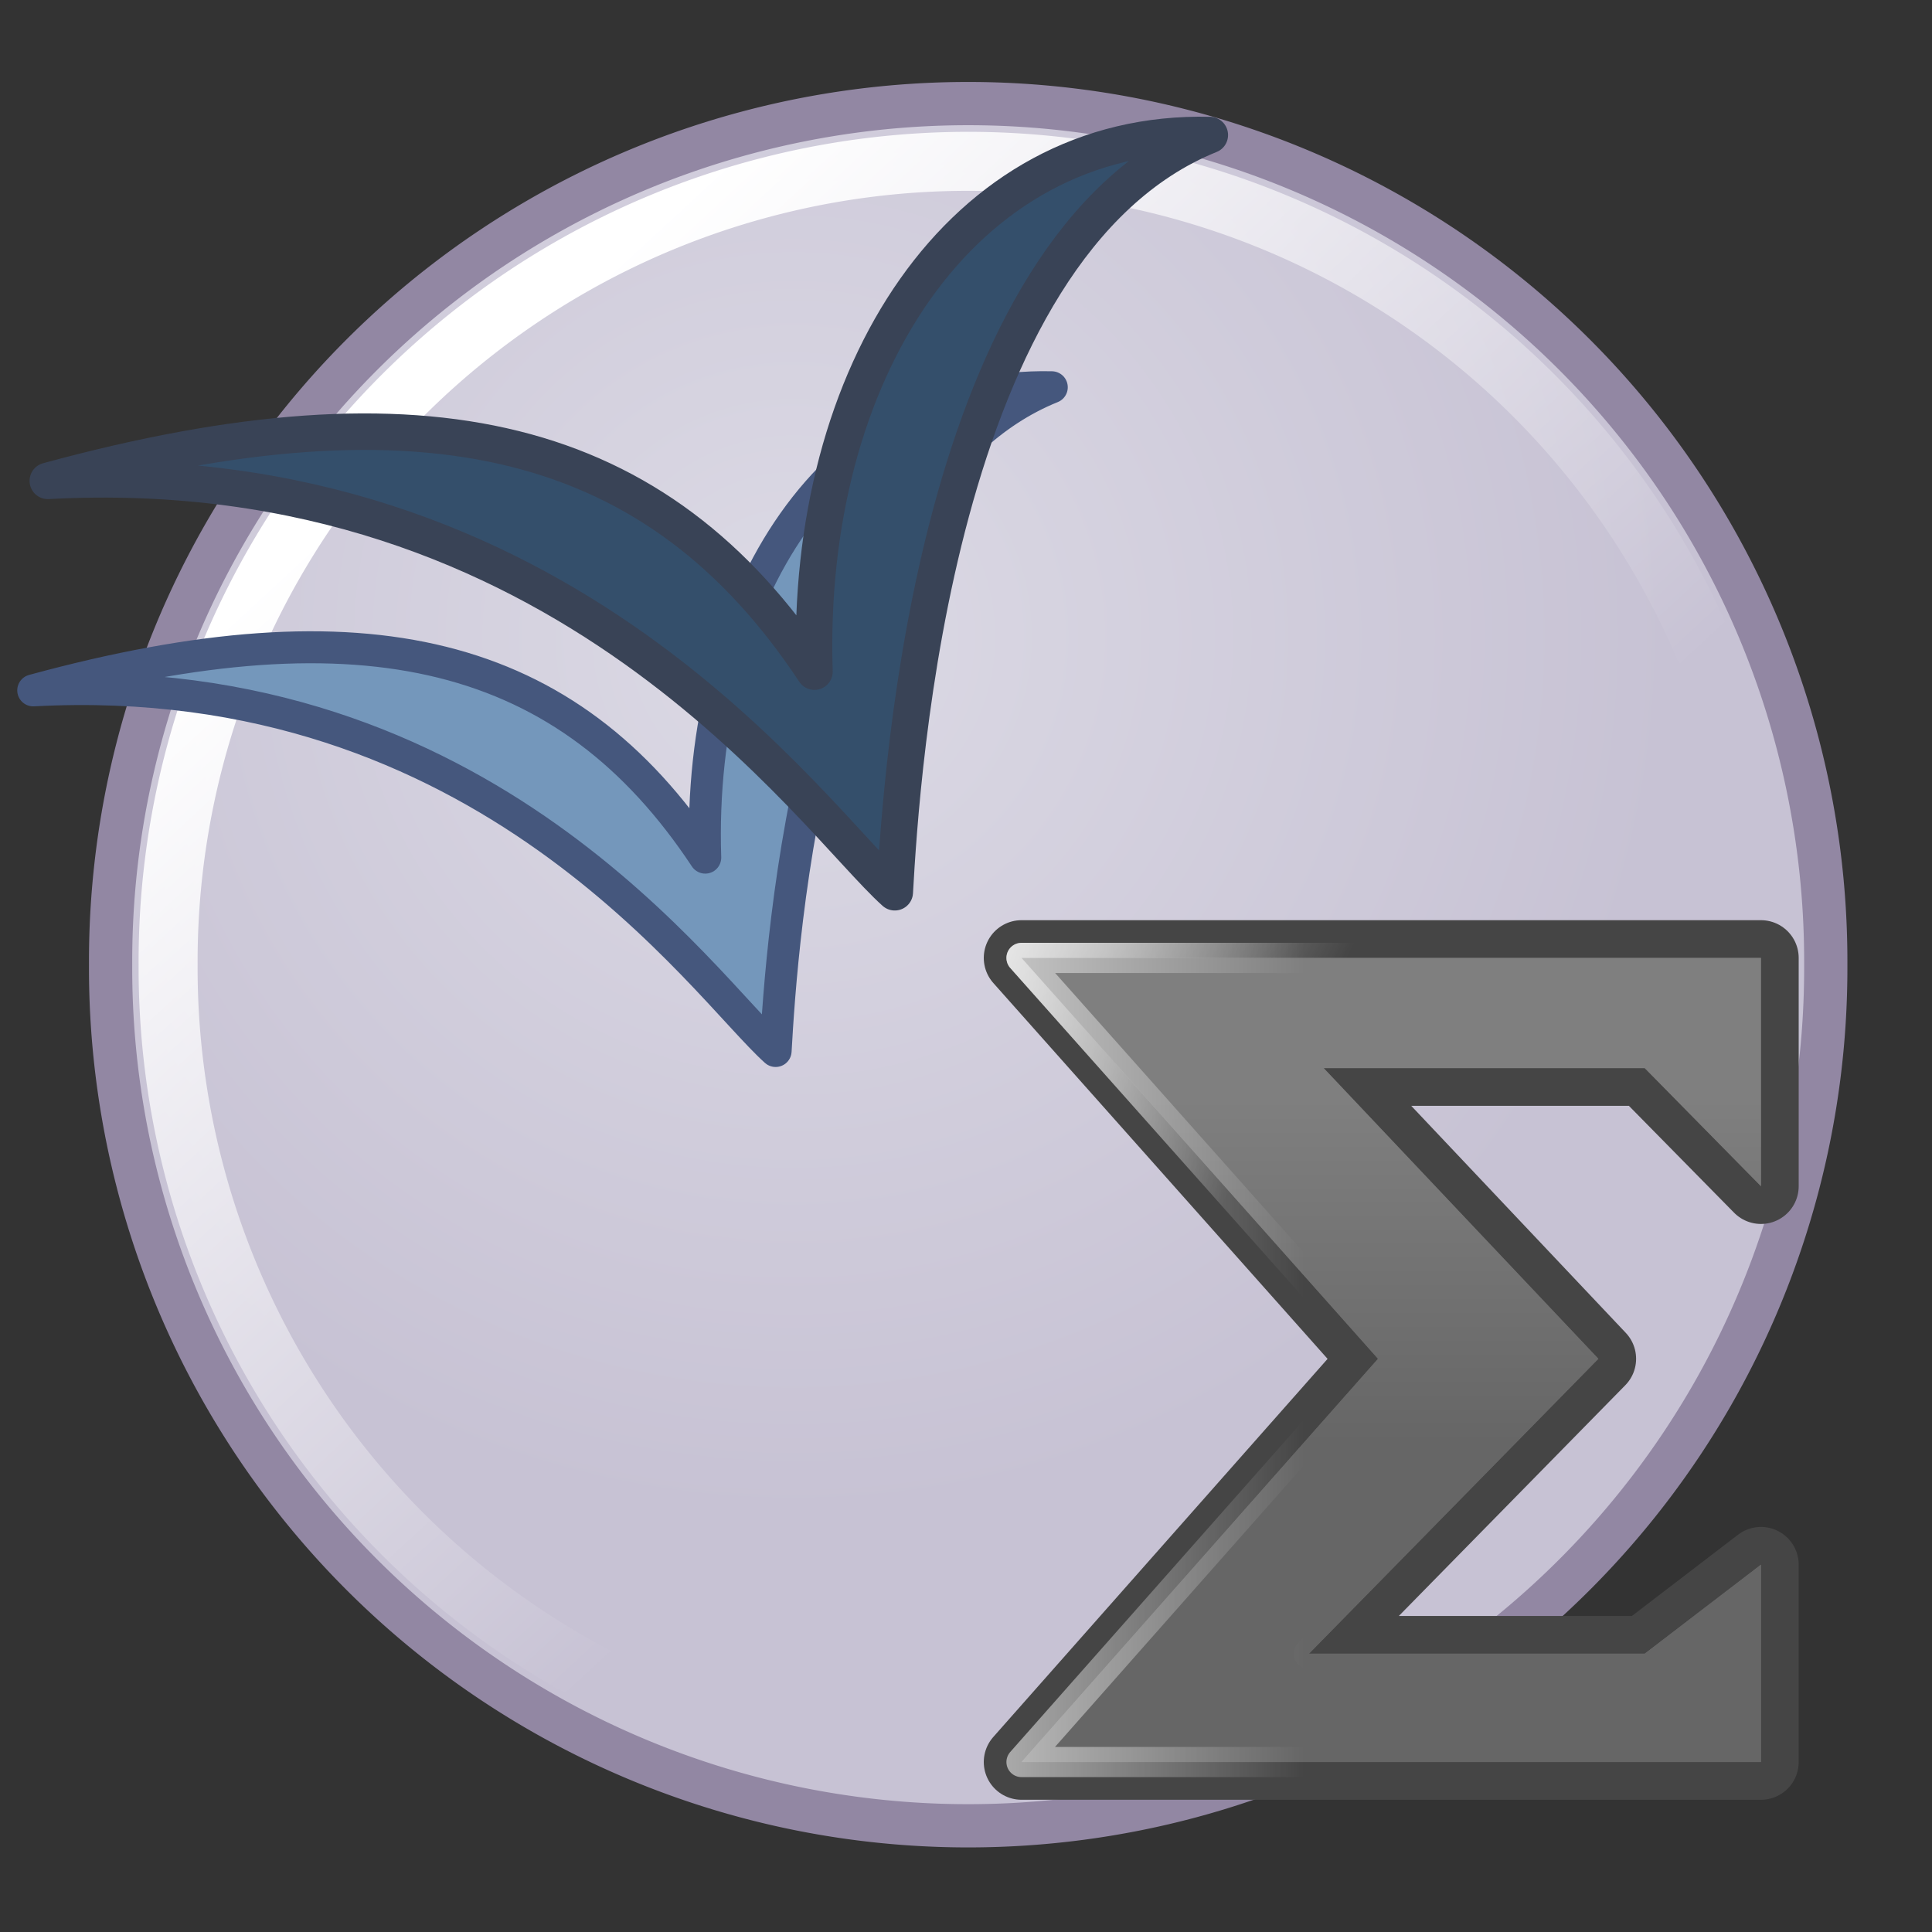 <?xml version="1.0" encoding="UTF-8" standalone="no"?>
<!-- Created with Inkscape (http://www.inkscape.org/) -->
<svg
   xmlns:dc="http://purl.org/dc/elements/1.1/"
   xmlns:cc="http://web.resource.org/cc/"
   xmlns:rdf="http://www.w3.org/1999/02/22-rdf-syntax-ns#"
   xmlns:svg="http://www.w3.org/2000/svg"
   xmlns="http://www.w3.org/2000/svg"
   xmlns:xlink="http://www.w3.org/1999/xlink"
   xmlns:sodipodi="http://inkscape.sourceforge.net/DTD/sodipodi-0.dtd"
   xmlns:inkscape="http://www.inkscape.org/namespaces/inkscape"
   width="128px"
   height="128px"
   id="svg2"
   sodipodi:version="0.32"
   inkscape:version="0.42.2"
   sodipodi:docbase="/home/silvestre/Desktop/Nuovo!/scalable/apps"
   sodipodi:docname="ooo-math1.9.svg">
  <rect width="100%" height="100%" fill="#333333" stroke="none"/>
  <defs
     id="defs4">
    <linearGradient
       inkscape:collect="always"
       id="linearGradient2070">
      <stop
         style="stop-color:#7f7f7f;stop-opacity:1"
         offset="0"
         id="stop2072" />
      <stop
         style="stop-color:#666666;stop-opacity:1"
         offset="1"
         id="stop2074" />
    </linearGradient>
    <linearGradient
       id="linearGradient2064"
       inkscape:collect="always">
      <stop
         id="stop2066"
         offset="0"
         style="stop-color:#ffffff;stop-opacity:0.744" />
      <stop
         id="stop2068"
         offset="1"
         style="stop-color:#ffffff;stop-opacity:0;" />
    </linearGradient>
    <linearGradient
       inkscape:collect="always"
       id="linearGradient2046">
      <stop
         style="stop-color:#ffffff;stop-opacity:0.829"
         offset="0"
         id="stop2048" />
      <stop
         style="stop-color:#ffffff;stop-opacity:0;"
         offset="1"
         id="stop2050" />
    </linearGradient>
    <linearGradient
       inkscape:collect="always"
       id="linearGradient3499">
      <stop
         style="stop-color:#ffffff;stop-opacity:1;"
         offset="0"
         id="stop3501" />
      <stop
         style="stop-color:#ffffff;stop-opacity:0;"
         offset="1"
         id="stop3503" />
    </linearGradient>
    <linearGradient
       inkscape:collect="always"
       id="linearGradient2761">
      <stop
         style="stop-color:#dcdae5;stop-opacity:1"
         offset="0"
         id="stop2763" />
      <stop
         style="stop-color:#c7c2d4;stop-opacity:1"
         offset="1"
         id="stop2765" />
    </linearGradient>
    <radialGradient
       inkscape:collect="always"
       xlink:href="#linearGradient2761"
       id="radialGradient2767"
       cx="51.089"
       cy="41.132"
       fx="51.089"
       fy="41.132"
       r="60.995"
       gradientUnits="userSpaceOnUse" />
    <linearGradient
       inkscape:collect="always"
       xlink:href="#linearGradient3499"
       id="linearGradient3505"
       x1="26.913"
       y1="20.598"
       x2="78.881"
       y2="76.867"
       gradientUnits="userSpaceOnUse" />
    <linearGradient
       inkscape:collect="always"
       xlink:href="#linearGradient2046"
       id="linearGradient2052"
       x1="63.769"
       y1="60.534"
       x2="85.256"
       y2="71.394"
       gradientUnits="userSpaceOnUse" />
    <linearGradient
       inkscape:collect="always"
       xlink:href="#linearGradient2064"
       id="linearGradient2056"
       gradientUnits="userSpaceOnUse"
       x1="59.276"
       y1="94.954"
       x2="86.412"
       y2="94.954" />
    <linearGradient
       inkscape:collect="always"
       xlink:href="#linearGradient2070"
       id="linearGradient2076"
       x1="93.112"
       y1="72.761"
       x2="93.112"
       y2="95.692"
       gradientUnits="userSpaceOnUse" />
  </defs>
  <sodipodi:namedview
     id="base"
     pagecolor="#ffffff"
     bordercolor="#666666"
     borderopacity="1.0"
     inkscape:pageopacity="0.0"
     inkscape:pageshadow="2"
     inkscape:zoom="1.0820313"
     inkscape:cx="-1.9555601"
     inkscape:cy="131.48833"
     inkscape:document-units="px"
     inkscape:current-layer="layer1"
     inkscape:window-width="772"
     inkscape:window-height="543"
     inkscape:window-x="41"
     inkscape:window-y="84" />
  <g
     inkscape:label="Layer 1"
     inkscape:groupmode="layer"
     id="layer1">
    <path
       sodipodi:type="arc"
       style="opacity:1;color:#000000;fill:url(#radialGradient2767);fill-opacity:1.0;fill-rule:evenodd;stroke:#9287a3;stroke-width:3;stroke-linecap:round;stroke-linejoin:round;marker:none;marker-start:none;marker-mid:none;marker-end:none;stroke-miterlimit:4;stroke-dasharray:none;stroke-dashoffset:0;stroke-opacity:1;visibility:visible;display:inline;overflow:visible"
       id="path1306"
       sodipodi:cx="63.191338"
       sodipodi:cy="63.884476"
       sodipodi:rx="59.494583"
       sodipodi:ry="59.494583"
       d="M 122.686 63.884 A 59.495 59.495 0 1 1  3.697,63.884 A 59.495 59.495 0 1 1  122.686 63.884 z"
       transform="matrix(0.955,0,0,0.955,3.797,2.904)" />
    <path
       sodipodi:type="arc"
       style="opacity:1;color:#000000;fill:none;fill-opacity:1;fill-rule:evenodd;stroke:url(#linearGradient3505);stroke-width:4.387;stroke-linecap:round;stroke-linejoin:round;marker:none;marker-start:none;marker-mid:none;marker-end:none;stroke-miterlimit:4;stroke-dasharray:none;stroke-dashoffset:0;stroke-opacity:1;visibility:visible;display:inline;overflow:visible"
       id="path2769"
       sodipodi:cx="63.191338"
       sodipodi:cy="63.884476"
       sodipodi:rx="59.494583"
       sodipodi:ry="59.494583"
       d="M 122.686 63.884 A 59.495 59.495 0 1 1  3.697,63.884 A 59.495 59.495 0 1 1  122.686 63.884 z"
       transform="matrix(0.891,0,0,0.891,7.844,6.995)" />
    <path
       style="fill:#7497bb;fill-opacity:1;fill-rule:evenodd;stroke:#45577d;stroke-width:2.119;stroke-linecap:butt;stroke-linejoin:round;stroke-miterlimit:4;stroke-dasharray:none;stroke-opacity:1"
       d="M 2.202,45.739 C 24.205,39.738 37.635,43.085 46.724,56.82 C 46.163,39.507 55.214,25.31 69.683,25.657 C 53.677,32.12 51.771,62.821 51.387,69.631 C 46.618,65.361 32.217,44.124 2.202,45.739 z "
       id="path4961"
       sodipodi:nodetypes="ccccc" />
    <path
       style="fill:#344f6b;fill-opacity:1;fill-rule:evenodd;stroke:#394356;stroke-width:2.418;stroke-linecap:butt;stroke-linejoin:round;stroke-miterlimit:4;stroke-dasharray:none;stroke-opacity:1"
       d="M 3.168,31.858 C 28.27,25.011 43.592,28.829 53.96,44.499 C 53.321,24.747 63.646,8.552 80.153,8.947 C 61.893,16.32 59.718,51.346 59.281,59.114 C 53.84,54.242 37.41,30.014 3.168,31.858 z "
       id="path4233"
       sodipodi:nodetypes="ccccc" />
    <path
       style="fill:#666666;fill-opacity:1;fill-rule:evenodd;stroke:#454545;stroke-width:5;stroke-linecap:round;stroke-linejoin:round;stroke-miterlimit:4;stroke-dasharray:none;stroke-opacity:1"
       d="M 116.668,78.59 L 116.668,63.465 L 67.678,63.465 L 91.297,90.023 L 67.678,116.739 L 116.668,116.739 L 116.668,103.664 L 108.967,109.561 L 86.721,109.561 L 105.896,90.023 L 87.697,70.765 L 108.967,70.765 L 116.668,78.59 z "
       id="path1315"
       sodipodi:nodetypes="ccccccccccccc" />
    <path
       style="fill:#666666;fill-opacity:1.0;fill-rule:evenodd;stroke:url(#linearGradient2052);stroke-width:2;stroke-linecap:round;stroke-linejoin:round;stroke-miterlimit:4;stroke-dasharray:none;stroke-opacity:1"
       d="M 116.668,78.59 L 116.668,63.465 L 67.678,63.465 L 91.297,90.023 L 67.678,116.739 L 116.668,116.739 L 116.668,103.664 L 108.967,109.561 L 86.721,109.561 L 105.896,90.023 L 87.697,70.765 L 108.967,70.765 L 116.668,78.59 z "
       id="path2044"
       sodipodi:nodetypes="ccccccccccccc" />
    <path
       style="fill:url(#linearGradient2076);fill-opacity:1.0;fill-rule:evenodd;stroke:url(#linearGradient2056);stroke-width:2;stroke-linecap:round;stroke-linejoin:round;stroke-miterlimit:4;stroke-dasharray:none;stroke-opacity:1"
       d="M 116.668,78.59 L 116.668,63.465 L 67.678,63.465 L 91.297,90.023 L 67.678,116.739 L 116.668,116.739 L 116.668,103.664 L 108.967,109.561 L 86.721,109.561 L 105.896,90.023 L 87.697,70.765 L 108.967,70.765 L 116.668,78.59 z "
       id="path2054"
       sodipodi:nodetypes="ccccccccccccc" />
  </g>
</svg>
